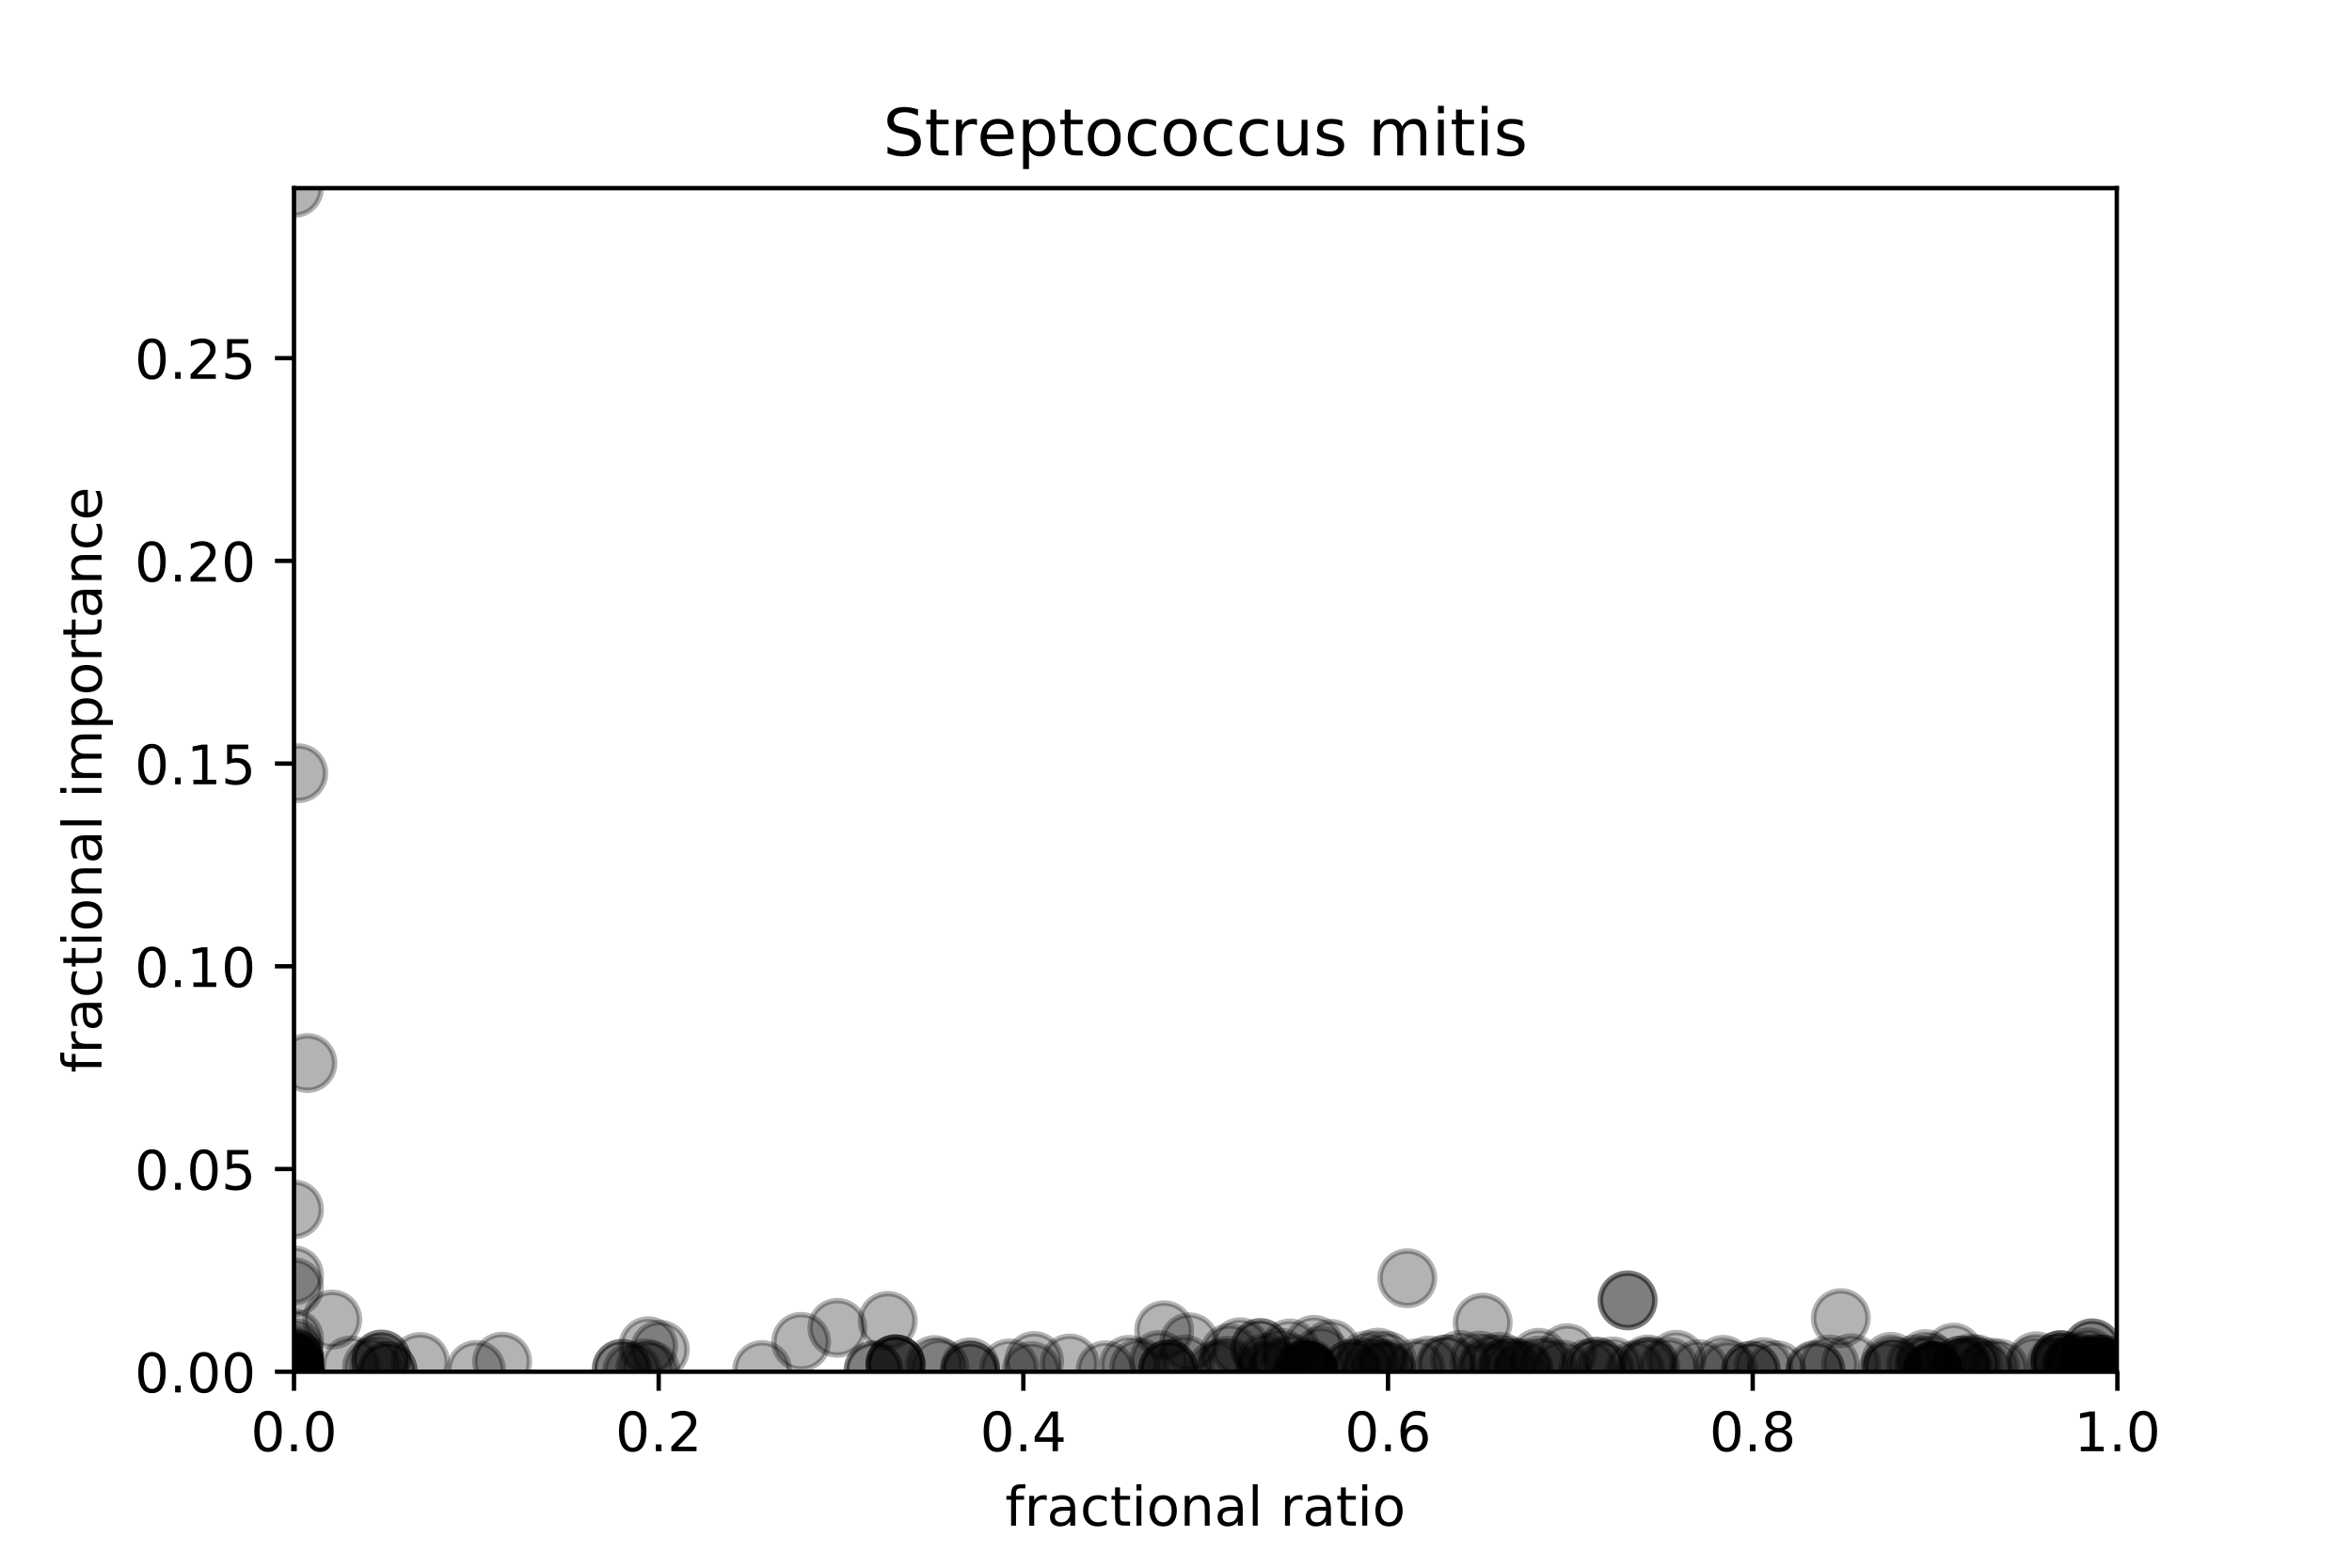 <?xml version="1.0" encoding="utf-8" standalone="no"?>
<!DOCTYPE svg PUBLIC "-//W3C//DTD SVG 1.1//EN"
  "http://www.w3.org/Graphics/SVG/1.1/DTD/svg11.dtd">
<!-- Created with matplotlib (http://matplotlib.org/) -->
<svg height="288pt" version="1.1" viewBox="0 0 432 288" width="432pt" xmlns="http://www.w3.org/2000/svg" xmlns:xlink="http://www.w3.org/1999/xlink">
 <defs>
  <style type="text/css">
*{stroke-linecap:butt;stroke-linejoin:round;}
  </style>
 </defs>
 <g id="figure_1">
  <g id="patch_1">
   <path d="M 0 288 
L 432 288 
L 432 0 
L 0 0 
z
" style="fill:#ffffff;"/>
  </g>
  <g id="axes_1">
   <g id="patch_2">
    <path d="M 54 252 
L 388.8 252 
L 388.8 34.56 
L 54 34.56 
z
" style="fill:#ffffff;"/>
   </g>
   <g id="PathCollection_1">
    <defs>
     <path d="M 0 5 
C 1.326 5 2.598 4.473 3.536 3.536 
C 4.473 2.598 5 1.326 5 0 
C 5 -1.326 4.473 -2.598 3.536 -3.536 
C 2.598 -4.473 1.326 -5 0 -5 
C -1.326 -5 -2.598 -4.473 -3.536 -3.536 
C -4.473 -2.598 -5 -1.326 -5 0 
C -5 1.326 -4.473 2.598 -3.536 3.536 
C -2.598 4.473 -1.326 5 0 5 
z
" id="m6a7dc99e56" style="stroke:#000000;stroke-opacity:0.3;"/>
    </defs>
    <g clip-path="url(#p28f71fb4db)">
     <use style="fill-opacity:0.3;stroke:#000000;stroke-opacity:0.3;" x="254.693" xlink:href="#m6a7dc99e56" y="251.941"/>
     <use style="fill-opacity:0.3;stroke:#000000;stroke-opacity:0.3;" x="54" xlink:href="#m6a7dc99e56" y="252"/>
     <use style="fill-opacity:0.3;stroke:#000000;stroke-opacity:0.3;" x="54" xlink:href="#m6a7dc99e56" y="251.909"/>
     <use style="fill-opacity:0.3;stroke:#000000;stroke-opacity:0.3;" x="380.484" xlink:href="#m6a7dc99e56" y="250.985"/>
     <use style="fill-opacity:0.3;stroke:#000000;stroke-opacity:0.3;" x="139.981" xlink:href="#m6a7dc99e56" y="251.693"/>
     <use style="fill-opacity:0.3;stroke:#000000;stroke-opacity:0.3;" x="54" xlink:href="#m6a7dc99e56" y="249.681"/>
     <use style="fill-opacity:0.3;stroke:#000000;stroke-opacity:0.3;" x="61.03" xlink:href="#m6a7dc99e56" y="242.415"/>
     <use style="fill-opacity:0.3;stroke:#000000;stroke-opacity:0.3;" x="54" xlink:href="#m6a7dc99e56" y="249.664"/>
     <use style="fill-opacity:0.3;stroke:#000000;stroke-opacity:0.3;" x="54" xlink:href="#m6a7dc99e56" y="234.292"/>
     <use style="fill-opacity:0.3;stroke:#000000;stroke-opacity:0.3;" x="384.266" xlink:href="#m6a7dc99e56" y="247.708"/>
     <use style="fill-opacity:0.3;stroke:#000000;stroke-opacity:0.3;" x="240.292" xlink:href="#m6a7dc99e56" y="251.875"/>
     <use style="fill-opacity:0.3;stroke:#000000;stroke-opacity:0.3;" x="253.598" xlink:href="#m6a7dc99e56" y="251.573"/>
     <use style="fill-opacity:0.3;stroke:#000000;stroke-opacity:0.3;" x="358.814" xlink:href="#m6a7dc99e56" y="248.493"/>
     <use style="fill-opacity:0.3;stroke:#000000;stroke-opacity:0.3;" x="189.485" xlink:href="#m6a7dc99e56" y="251.887"/>
     <use style="fill-opacity:0.3;stroke:#000000;stroke-opacity:0.3;" x="346.744" xlink:href="#m6a7dc99e56" y="251.805"/>
     <use style="fill-opacity:0.3;stroke:#000000;stroke-opacity:0.3;" x="383.593" xlink:href="#m6a7dc99e56" y="249.358"/>
     <use style="fill-opacity:0.3;stroke:#000000;stroke-opacity:0.3;" x="242.68" xlink:href="#m6a7dc99e56" y="249.077"/>
     <use style="fill-opacity:0.3;stroke:#000000;stroke-opacity:0.3;" x="353.376" xlink:href="#m6a7dc99e56" y="250.844"/>
     <use style="fill-opacity:0.3;stroke:#000000;stroke-opacity:0.3;" x="54" xlink:href="#m6a7dc99e56" y="251.978"/>
     <use style="fill-opacity:0.3;stroke:#000000;stroke-opacity:0.3;" x="333.437" xlink:href="#m6a7dc99e56" y="251.653"/>
     <use style="fill-opacity:0.3;stroke:#000000;stroke-opacity:0.3;" x="333.437" xlink:href="#m6a7dc99e56" y="251.87"/>
     <use style="fill-opacity:0.3;stroke:#000000;stroke-opacity:0.3;" x="347.31" xlink:href="#m6a7dc99e56" y="250.178"/>
     <use style="fill-opacity:0.3;stroke:#000000;stroke-opacity:0.3;" x="355.039" xlink:href="#m6a7dc99e56" y="251.962"/>
     <use style="fill-opacity:0.3;stroke:#000000;stroke-opacity:0.3;" x="54" xlink:href="#m6a7dc99e56" y="251.079"/>
     <use style="fill-opacity:0.3;stroke:#000000;stroke-opacity:0.3;" x="54" xlink:href="#m6a7dc99e56" y="251.958"/>
     <use style="fill-opacity:0.3;stroke:#000000;stroke-opacity:0.3;" x="250.33" xlink:href="#m6a7dc99e56" y="251.213"/>
     <use style="fill-opacity:0.3;stroke:#000000;stroke-opacity:0.3;" x="68.33" xlink:href="#m6a7dc99e56" y="251.189"/>
     <use style="fill-opacity:0.3;stroke:#000000;stroke-opacity:0.3;" x="272.938" xlink:href="#m6a7dc99e56" y="251.786"/>
     <use style="fill-opacity:0.3;stroke:#000000;stroke-opacity:0.3;" x="54" xlink:href="#m6a7dc99e56" y="251.988"/>
     <use style="fill-opacity:0.3;stroke:#000000;stroke-opacity:0.3;" x="54" xlink:href="#m6a7dc99e56" y="248.795"/>
     <use style="fill-opacity:0.3;stroke:#000000;stroke-opacity:0.3;" x="321.59" xlink:href="#m6a7dc99e56" y="251.829"/>
     <use style="fill-opacity:0.3;stroke:#000000;stroke-opacity:0.3;" x="54" xlink:href="#m6a7dc99e56" y="251.929"/>
     <use style="fill-opacity:0.3;stroke:#000000;stroke-opacity:0.3;" x="54" xlink:href="#m6a7dc99e56" y="236.493"/>
     <use style="fill-opacity:0.3;stroke:#000000;stroke-opacity:0.3;" x="326.272" xlink:href="#m6a7dc99e56" y="251.719"/>
     <use style="fill-opacity:0.3;stroke:#000000;stroke-opacity:0.3;" x="268.162" xlink:href="#m6a7dc99e56" y="249.844"/>
     <use style="fill-opacity:0.3;stroke:#000000;stroke-opacity:0.3;" x="355.039" xlink:href="#m6a7dc99e56" y="251.958"/>
     <use style="fill-opacity:0.3;stroke:#000000;stroke-opacity:0.3;" x="251.122" xlink:href="#m6a7dc99e56" y="249.886"/>
     <use style="fill-opacity:0.3;stroke:#000000;stroke-opacity:0.3;" x="284.206" xlink:href="#m6a7dc99e56" y="251.191"/>
     <use style="fill-opacity:0.3;stroke:#000000;stroke-opacity:0.3;" x="367.153" xlink:href="#m6a7dc99e56" y="251.401"/>
     <use style="fill-opacity:0.3;stroke:#000000;stroke-opacity:0.3;" x="163.049" xlink:href="#m6a7dc99e56" y="242.661"/>
     <use style="fill-opacity:0.3;stroke:#000000;stroke-opacity:0.3;" x="54" xlink:href="#m6a7dc99e56" y="251.969"/>
     <use style="fill-opacity:0.3;stroke:#000000;stroke-opacity:0.3;" x="254.733" xlink:href="#m6a7dc99e56" y="250.009"/>
     <use style="fill-opacity:0.3;stroke:#000000;stroke-opacity:0.3;" x="244.478" xlink:href="#m6a7dc99e56" y="247.815"/>
     <use style="fill-opacity:0.3;stroke:#000000;stroke-opacity:0.3;" x="54" xlink:href="#m6a7dc99e56" y="252"/>
     <use style="fill-opacity:0.3;stroke:#000000;stroke-opacity:0.3;" x="253.099" xlink:href="#m6a7dc99e56" y="249.414"/>
     <use style="fill-opacity:0.3;stroke:#000000;stroke-opacity:0.3;" x="214.554" xlink:href="#m6a7dc99e56" y="251.573"/>
     <use style="fill-opacity:0.3;stroke:#000000;stroke-opacity:0.3;" x="214.554" xlink:href="#m6a7dc99e56" y="251.573"/>
     <use style="fill-opacity:0.3;stroke:#000000;stroke-opacity:0.3;" x="381.314" xlink:href="#m6a7dc99e56" y="250.493"/>
     <use style="fill-opacity:0.3;stroke:#000000;stroke-opacity:0.3;" x="354.728" xlink:href="#m6a7dc99e56" y="250.428"/>
     <use style="fill-opacity:0.3;stroke:#000000;stroke-opacity:0.3;" x="54" xlink:href="#m6a7dc99e56" y="251.989"/>
     <use style="fill-opacity:0.3;stroke:#000000;stroke-opacity:0.3;" x="361.899" xlink:href="#m6a7dc99e56" y="250.491"/>
     <use style="fill-opacity:0.3;stroke:#000000;stroke-opacity:0.3;" x="351.891" xlink:href="#m6a7dc99e56" y="250.646"/>
     <use style="fill-opacity:0.3;stroke:#000000;stroke-opacity:0.3;" x="54" xlink:href="#m6a7dc99e56" y="251.829"/>
     <use style="fill-opacity:0.3;stroke:#000000;stroke-opacity:0.3;" x="54" xlink:href="#m6a7dc99e56" y="251.732"/>
     <use style="fill-opacity:0.3;stroke:#000000;stroke-opacity:0.3;" x="160.452" xlink:href="#m6a7dc99e56" y="251.877"/>
     <use style="fill-opacity:0.3;stroke:#000000;stroke-opacity:0.3;" x="116.097" xlink:href="#m6a7dc99e56" y="251.995"/>
     <use style="fill-opacity:0.3;stroke:#000000;stroke-opacity:0.3;" x="276.641" xlink:href="#m6a7dc99e56" y="251.312"/>
     <use style="fill-opacity:0.3;stroke:#000000;stroke-opacity:0.3;" x="298.948" xlink:href="#m6a7dc99e56" y="238.892"/>
     <use style="fill-opacity:0.3;stroke:#000000;stroke-opacity:0.3;" x="119.443" xlink:href="#m6a7dc99e56" y="251.733"/>
     <use style="fill-opacity:0.3;stroke:#000000;stroke-opacity:0.3;" x="87.449" xlink:href="#m6a7dc99e56" y="251.668"/>
     <use style="fill-opacity:0.3;stroke:#000000;stroke-opacity:0.3;" x="277.09" xlink:href="#m6a7dc99e56" y="250.869"/>
     <use style="fill-opacity:0.3;stroke:#000000;stroke-opacity:0.3;" x="378.497" xlink:href="#m6a7dc99e56" y="249.884"/>
     <use style="fill-opacity:0.3;stroke:#000000;stroke-opacity:0.3;" x="54" xlink:href="#m6a7dc99e56" y="222.182"/>
     <use style="fill-opacity:0.3;stroke:#000000;stroke-opacity:0.3;" x="185.363" xlink:href="#m6a7dc99e56" y="251.4"/>
     <use style="fill-opacity:0.3;stroke:#000000;stroke-opacity:0.3;" x="54" xlink:href="#m6a7dc99e56" y="252"/>
     <use style="fill-opacity:0.3;stroke:#000000;stroke-opacity:0.3;" x="54" xlink:href="#m6a7dc99e56" y="250.567"/>
     <use style="fill-opacity:0.3;stroke:#000000;stroke-opacity:0.3;" x="54" xlink:href="#m6a7dc99e56" y="251.964"/>
     <use style="fill-opacity:0.3;stroke:#000000;stroke-opacity:0.3;" x="54" xlink:href="#m6a7dc99e56" y="251.83"/>
     <use style="fill-opacity:0.3;stroke:#000000;stroke-opacity:0.3;" x="54" xlink:href="#m6a7dc99e56" y="251.516"/>
     <use style="fill-opacity:0.3;stroke:#000000;stroke-opacity:0.3;" x="360.125" xlink:href="#m6a7dc99e56" y="250.87"/>
     <use style="fill-opacity:0.3;stroke:#000000;stroke-opacity:0.3;" x="54" xlink:href="#m6a7dc99e56" y="252"/>
     <use style="fill-opacity:0.3;stroke:#000000;stroke-opacity:0.3;" x="338.106" xlink:href="#m6a7dc99e56" y="242.153"/>
     <use style="fill-opacity:0.3;stroke:#000000;stroke-opacity:0.3;" x="54" xlink:href="#m6a7dc99e56" y="252"/>
     <use style="fill-opacity:0.3;stroke:#000000;stroke-opacity:0.3;" x="54" xlink:href="#m6a7dc99e56" y="251.995"/>
     <use style="fill-opacity:0.3;stroke:#000000;stroke-opacity:0.3;" x="54" xlink:href="#m6a7dc99e56" y="252"/>
     <use style="fill-opacity:0.3;stroke:#000000;stroke-opacity:0.3;" x="54" xlink:href="#m6a7dc99e56" y="251.999"/>
     <use style="fill-opacity:0.3;stroke:#000000;stroke-opacity:0.3;" x="248.219" xlink:href="#m6a7dc99e56" y="251.501"/>
     <use style="fill-opacity:0.3;stroke:#000000;stroke-opacity:0.3;" x="54" xlink:href="#m6a7dc99e56" y="252"/>
     <use style="fill-opacity:0.3;stroke:#000000;stroke-opacity:0.3;" x="240.292" xlink:href="#m6a7dc99e56" y="251.268"/>
     <use style="fill-opacity:0.3;stroke:#000000;stroke-opacity:0.3;" x="54" xlink:href="#m6a7dc99e56" y="251.961"/>
     <use style="fill-opacity:0.3;stroke:#000000;stroke-opacity:0.3;" x="381.421" xlink:href="#m6a7dc99e56" y="251.432"/>
     <use style="fill-opacity:0.3;stroke:#000000;stroke-opacity:0.3;" x="388.143" xlink:href="#m6a7dc99e56" y="251.297"/>
     <use style="fill-opacity:0.3;stroke:#000000;stroke-opacity:0.3;" x="378.508" xlink:href="#m6a7dc99e56" y="250.719"/>
     <use style="fill-opacity:0.3;stroke:#000000;stroke-opacity:0.3;" x="374.002" xlink:href="#m6a7dc99e56" y="250.077"/>
     <use style="fill-opacity:0.3;stroke:#000000;stroke-opacity:0.3;" x="378.497" xlink:href="#m6a7dc99e56" y="249.884"/>
     <use style="fill-opacity:0.3;stroke:#000000;stroke-opacity:0.3;" x="54" xlink:href="#m6a7dc99e56" y="250.567"/>
     <use style="fill-opacity:0.3;stroke:#000000;stroke-opacity:0.3;" x="178.194" xlink:href="#m6a7dc99e56" y="251.925"/>
     <use style="fill-opacity:0.3;stroke:#000000;stroke-opacity:0.3;" x="54" xlink:href="#m6a7dc99e56" y="251.976"/>
     <use style="fill-opacity:0.3;stroke:#000000;stroke-opacity:0.3;" x="54" xlink:href="#m6a7dc99e56" y="251.898"/>
     <use style="fill-opacity:0.3;stroke:#000000;stroke-opacity:0.3;" x="378.497" xlink:href="#m6a7dc99e56" y="249.884"/>
     <use style="fill-opacity:0.3;stroke:#000000;stroke-opacity:0.3;" x="54" xlink:href="#m6a7dc99e56" y="251.079"/>
     <use style="fill-opacity:0.3;stroke:#000000;stroke-opacity:0.3;" x="54" xlink:href="#m6a7dc99e56" y="251.079"/>
     <use style="fill-opacity:0.3;stroke:#000000;stroke-opacity:0.3;" x="54" xlink:href="#m6a7dc99e56" y="251.961"/>
     <use style="fill-opacity:0.3;stroke:#000000;stroke-opacity:0.3;" x="54" xlink:href="#m6a7dc99e56" y="251.994"/>
     <use style="fill-opacity:0.3;stroke:#000000;stroke-opacity:0.3;" x="147.146" xlink:href="#m6a7dc99e56" y="246.512"/>
     <use style="fill-opacity:0.3;stroke:#000000;stroke-opacity:0.3;" x="218.443" xlink:href="#m6a7dc99e56" y="246.589"/>
     <use style="fill-opacity:0.3;stroke:#000000;stroke-opacity:0.3;" x="172.549" xlink:href="#m6a7dc99e56" y="251.236"/>
     <use style="fill-opacity:0.3;stroke:#000000;stroke-opacity:0.3;" x="235.188" xlink:href="#m6a7dc99e56" y="249.431"/>
     <use style="fill-opacity:0.3;stroke:#000000;stroke-opacity:0.3;" x="365.504" xlink:href="#m6a7dc99e56" y="251.236"/>
     <use style="fill-opacity:0.3;stroke:#000000;stroke-opacity:0.3;" x="384.786" xlink:href="#m6a7dc99e56" y="250.576"/>
     <use style="fill-opacity:0.3;stroke:#000000;stroke-opacity:0.3;" x="355.039" xlink:href="#m6a7dc99e56" y="251.793"/>
     <use style="fill-opacity:0.3;stroke:#000000;stroke-opacity:0.3;" x="248.219" xlink:href="#m6a7dc99e56" y="251.501"/>
     <use style="fill-opacity:0.3;stroke:#000000;stroke-opacity:0.3;" x="384.517" xlink:href="#m6a7dc99e56" y="250.912"/>
     <use style="fill-opacity:0.3;stroke:#000000;stroke-opacity:0.3;" x="373.724" xlink:href="#m6a7dc99e56" y="250.876"/>
     <use style="fill-opacity:0.3;stroke:#000000;stroke-opacity:0.3;" x="384.266" xlink:href="#m6a7dc99e56" y="247.708"/>
     <use style="fill-opacity:0.3;stroke:#000000;stroke-opacity:0.3;" x="164.473" xlink:href="#m6a7dc99e56" y="250.642"/>
     <use style="fill-opacity:0.3;stroke:#000000;stroke-opacity:0.3;" x="164.473" xlink:href="#m6a7dc99e56" y="250.642"/>
     <use style="fill-opacity:0.3;stroke:#000000;stroke-opacity:0.3;" x="178.194" xlink:href="#m6a7dc99e56" y="251.185"/>
     <use style="fill-opacity:0.3;stroke:#000000;stroke-opacity:0.3;" x="54" xlink:href="#m6a7dc99e56" y="252"/>
     <use style="fill-opacity:0.3;stroke:#000000;stroke-opacity:0.3;" x="54" xlink:href="#m6a7dc99e56" y="251.93"/>
     <use style="fill-opacity:0.3;stroke:#000000;stroke-opacity:0.3;" x="321.59" xlink:href="#m6a7dc99e56" y="251.829"/>
     <use style="fill-opacity:0.3;stroke:#000000;stroke-opacity:0.3;" x="239.255" xlink:href="#m6a7dc99e56" y="251.762"/>
     <use style="fill-opacity:0.3;stroke:#000000;stroke-opacity:0.3;" x="54" xlink:href="#m6a7dc99e56" y="252"/>
     <use style="fill-opacity:0.3;stroke:#000000;stroke-opacity:0.3;" x="355.039" xlink:href="#m6a7dc99e56" y="251.868"/>
     <use style="fill-opacity:0.3;stroke:#000000;stroke-opacity:0.3;" x="383.042" xlink:href="#m6a7dc99e56" y="251.203"/>
     <use style="fill-opacity:0.3;stroke:#000000;stroke-opacity:0.3;" x="384.786" xlink:href="#m6a7dc99e56" y="250.576"/>
     <use style="fill-opacity:0.3;stroke:#000000;stroke-opacity:0.3;" x="54" xlink:href="#m6a7dc99e56" y="252"/>
     <use style="fill-opacity:0.3;stroke:#000000;stroke-opacity:0.3;" x="336.055" xlink:href="#m6a7dc99e56" y="250.682"/>
     <use style="fill-opacity:0.3;stroke:#000000;stroke-opacity:0.3;" x="262.469" xlink:href="#m6a7dc99e56" y="250.878"/>
     <use style="fill-opacity:0.3;stroke:#000000;stroke-opacity:0.3;" x="303.136" xlink:href="#m6a7dc99e56" y="251.032"/>
     <use style="fill-opacity:0.3;stroke:#000000;stroke-opacity:0.3;" x="377.692" xlink:href="#m6a7dc99e56" y="250.711"/>
     <use style="fill-opacity:0.3;stroke:#000000;stroke-opacity:0.3;" x="362.04" xlink:href="#m6a7dc99e56" y="250.886"/>
     <use style="fill-opacity:0.3;stroke:#000000;stroke-opacity:0.3;" x="56.467" xlink:href="#m6a7dc99e56" y="195.295"/>
     <use style="fill-opacity:0.3;stroke:#000000;stroke-opacity:0.3;" x="381.175" xlink:href="#m6a7dc99e56" y="250.11"/>
     <use style="fill-opacity:0.3;stroke:#000000;stroke-opacity:0.3;" x="231.473" xlink:href="#m6a7dc99e56" y="247.653"/>
     <use style="fill-opacity:0.3;stroke:#000000;stroke-opacity:0.3;" x="240.292" xlink:href="#m6a7dc99e56" y="251.829"/>
     <use style="fill-opacity:0.3;stroke:#000000;stroke-opacity:0.3;" x="265.784" xlink:href="#m6a7dc99e56" y="250.627"/>
     <use style="fill-opacity:0.3;stroke:#000000;stroke-opacity:0.3;" x="225.838" xlink:href="#m6a7dc99e56" y="248.573"/>
     <use style="fill-opacity:0.3;stroke:#000000;stroke-opacity:0.3;" x="213.824" xlink:href="#m6a7dc99e56" y="244.375"/>
     <use style="fill-opacity:0.3;stroke:#000000;stroke-opacity:0.3;" x="306.485" xlink:href="#m6a7dc99e56" y="251.12"/>
     <use style="fill-opacity:0.3;stroke:#000000;stroke-opacity:0.3;" x="54" xlink:href="#m6a7dc99e56" y="252"/>
     <use style="fill-opacity:0.3;stroke:#000000;stroke-opacity:0.3;" x="164.473" xlink:href="#m6a7dc99e56" y="250.642"/>
     <use style="fill-opacity:0.3;stroke:#000000;stroke-opacity:0.3;" x="54" xlink:href="#m6a7dc99e56" y="251.981"/>
     <use style="fill-opacity:0.3;stroke:#000000;stroke-opacity:0.3;" x="282.631" xlink:href="#m6a7dc99e56" y="249.438"/>
     <use style="fill-opacity:0.3;stroke:#000000;stroke-opacity:0.3;" x="54" xlink:href="#m6a7dc99e56" y="251.597"/>
     <use style="fill-opacity:0.3;stroke:#000000;stroke-opacity:0.3;" x="64.381" xlink:href="#m6a7dc99e56" y="250.844"/>
     <use style="fill-opacity:0.3;stroke:#000000;stroke-opacity:0.3;" x="114.208" xlink:href="#m6a7dc99e56" y="251.477"/>
     <use style="fill-opacity:0.3;stroke:#000000;stroke-opacity:0.3;" x="386.544" xlink:href="#m6a7dc99e56" y="250.95"/>
     <use style="fill-opacity:0.3;stroke:#000000;stroke-opacity:0.3;" x="54" xlink:href="#m6a7dc99e56" y="251.917"/>
     <use style="fill-opacity:0.3;stroke:#000000;stroke-opacity:0.3;" x="360.125" xlink:href="#m6a7dc99e56" y="250.87"/>
     <use style="fill-opacity:0.3;stroke:#000000;stroke-opacity:0.3;" x="71.202" xlink:href="#m6a7dc99e56" y="251.876"/>
     <use style="fill-opacity:0.3;stroke:#000000;stroke-opacity:0.3;" x="77.157" xlink:href="#m6a7dc99e56" y="250.212"/>
     <use style="fill-opacity:0.3;stroke:#000000;stroke-opacity:0.3;" x="71.202" xlink:href="#m6a7dc99e56" y="251.876"/>
     <use style="fill-opacity:0.3;stroke:#000000;stroke-opacity:0.3;" x="92.227" xlink:href="#m6a7dc99e56" y="250.152"/>
     <use style="fill-opacity:0.3;stroke:#000000;stroke-opacity:0.3;" x="54" xlink:href="#m6a7dc99e56" y="251.597"/>
     <use style="fill-opacity:0.3;stroke:#000000;stroke-opacity:0.3;" x="54" xlink:href="#m6a7dc99e56" y="251.605"/>
     <use style="fill-opacity:0.3;stroke:#000000;stroke-opacity:0.3;" x="171.658" xlink:href="#m6a7dc99e56" y="250.772"/>
     <use style="fill-opacity:0.3;stroke:#000000;stroke-opacity:0.3;" x="275.409" xlink:href="#m6a7dc99e56" y="250.158"/>
     <use style="fill-opacity:0.3;stroke:#000000;stroke-opacity:0.3;" x="265.466" xlink:href="#m6a7dc99e56" y="250.684"/>
     <use style="fill-opacity:0.3;stroke:#000000;stroke-opacity:0.3;" x="231.473" xlink:href="#m6a7dc99e56" y="247.653"/>
     <use style="fill-opacity:0.3;stroke:#000000;stroke-opacity:0.3;" x="121.187" xlink:href="#m6a7dc99e56" y="247.955"/>
     <use style="fill-opacity:0.3;stroke:#000000;stroke-opacity:0.3;" x="214.554" xlink:href="#m6a7dc99e56" y="251.573"/>
     <use style="fill-opacity:0.3;stroke:#000000;stroke-opacity:0.3;" x="54" xlink:href="#m6a7dc99e56" y="251.907"/>
     <use style="fill-opacity:0.3;stroke:#000000;stroke-opacity:0.3;" x="54.783" xlink:href="#m6a7dc99e56" y="142.048"/>
     <use style="fill-opacity:0.3;stroke:#000000;stroke-opacity:0.3;" x="70.055" xlink:href="#m6a7dc99e56" y="249.762"/>
     <use style="fill-opacity:0.3;stroke:#000000;stroke-opacity:0.3;" x="70.055" xlink:href="#m6a7dc99e56" y="249.762"/>
     <use style="fill-opacity:0.3;stroke:#000000;stroke-opacity:0.3;" x="312.034" xlink:href="#m6a7dc99e56" y="251.521"/>
     <use style="fill-opacity:0.3;stroke:#000000;stroke-opacity:0.3;" x="388.8" xlink:href="#m6a7dc99e56" y="251.991"/>
     <use style="fill-opacity:0.3;stroke:#000000;stroke-opacity:0.3;" x="119.054" xlink:href="#m6a7dc99e56" y="247.31"/>
     <use style="fill-opacity:0.3;stroke:#000000;stroke-opacity:0.3;" x="114.208" xlink:href="#m6a7dc99e56" y="251.477"/>
     <use style="fill-opacity:0.3;stroke:#000000;stroke-opacity:0.3;" x="69.524" xlink:href="#m6a7dc99e56" y="250.521"/>
     <use style="fill-opacity:0.3;stroke:#000000;stroke-opacity:0.3;" x="360.48" xlink:href="#m6a7dc99e56" y="251.289"/>
     <use style="fill-opacity:0.3;stroke:#000000;stroke-opacity:0.3;" x="353.686" xlink:href="#m6a7dc99e56" y="249.677"/>
     <use style="fill-opacity:0.3;stroke:#000000;stroke-opacity:0.3;" x="189.942" xlink:href="#m6a7dc99e56" y="250.026"/>
     <use style="fill-opacity:0.3;stroke:#000000;stroke-opacity:0.3;" x="316.502" xlink:href="#m6a7dc99e56" y="250.736"/>
     <use style="fill-opacity:0.3;stroke:#000000;stroke-opacity:0.3;" x="54" xlink:href="#m6a7dc99e56" y="250.567"/>
     <use style="fill-opacity:0.3;stroke:#000000;stroke-opacity:0.3;" x="54" xlink:href="#m6a7dc99e56" y="34.56"/>
     <use style="fill-opacity:0.3;stroke:#000000;stroke-opacity:0.3;" x="153.799" xlink:href="#m6a7dc99e56" y="243.933"/>
     <use style="fill-opacity:0.3;stroke:#000000;stroke-opacity:0.3;" x="54" xlink:href="#m6a7dc99e56" y="250.642"/>
     <use style="fill-opacity:0.3;stroke:#000000;stroke-opacity:0.3;" x="273.492" xlink:href="#m6a7dc99e56" y="250.571"/>
     <use style="fill-opacity:0.3;stroke:#000000;stroke-opacity:0.3;" x="54" xlink:href="#m6a7dc99e56" y="251.968"/>
     <use style="fill-opacity:0.3;stroke:#000000;stroke-opacity:0.3;" x="380.484" xlink:href="#m6a7dc99e56" y="250.985"/>
     <use style="fill-opacity:0.3;stroke:#000000;stroke-opacity:0.3;" x="259.974" xlink:href="#m6a7dc99e56" y="251.412"/>
     <use style="fill-opacity:0.3;stroke:#000000;stroke-opacity:0.3;" x="232.394" xlink:href="#m6a7dc99e56" y="251.751"/>
     <use style="fill-opacity:0.3;stroke:#000000;stroke-opacity:0.3;" x="118.508" xlink:href="#m6a7dc99e56" y="251.375"/>
     <use style="fill-opacity:0.3;stroke:#000000;stroke-opacity:0.3;" x="363.007" xlink:href="#m6a7dc99e56" y="250.637"/>
     <use style="fill-opacity:0.3;stroke:#000000;stroke-opacity:0.3;" x="388.488" xlink:href="#m6a7dc99e56" y="251.75"/>
     <use style="fill-opacity:0.3;stroke:#000000;stroke-opacity:0.3;" x="164.473" xlink:href="#m6a7dc99e56" y="250.642"/>
     <use style="fill-opacity:0.3;stroke:#000000;stroke-opacity:0.3;" x="54" xlink:href="#m6a7dc99e56" y="251.989"/>
     <use style="fill-opacity:0.3;stroke:#000000;stroke-opacity:0.3;" x="364.486" xlink:href="#m6a7dc99e56" y="251.882"/>
     <use style="fill-opacity:0.3;stroke:#000000;stroke-opacity:0.3;" x="355.039" xlink:href="#m6a7dc99e56" y="251.991"/>
     <use style="fill-opacity:0.3;stroke:#000000;stroke-opacity:0.3;" x="223.356" xlink:href="#m6a7dc99e56" y="251.667"/>
     <use style="fill-opacity:0.3;stroke:#000000;stroke-opacity:0.3;" x="251.935" xlink:href="#m6a7dc99e56" y="250.917"/>
     <use style="fill-opacity:0.3;stroke:#000000;stroke-opacity:0.3;" x="291.663" xlink:href="#m6a7dc99e56" y="251.429"/>
     <use style="fill-opacity:0.3;stroke:#000000;stroke-opacity:0.3;" x="323.897" xlink:href="#m6a7dc99e56" y="251.164"/>
     <use style="fill-opacity:0.3;stroke:#000000;stroke-opacity:0.3;" x="225.388" xlink:href="#m6a7dc99e56" y="250.899"/>
     <use style="fill-opacity:0.3;stroke:#000000;stroke-opacity:0.3;" x="237.187" xlink:href="#m6a7dc99e56" y="250.478"/>
     <use style="fill-opacity:0.3;stroke:#000000;stroke-opacity:0.3;" x="286.864" xlink:href="#m6a7dc99e56" y="251.587"/>
     <use style="fill-opacity:0.3;stroke:#000000;stroke-opacity:0.3;" x="234.624" xlink:href="#m6a7dc99e56" y="251.482"/>
     <use style="fill-opacity:0.3;stroke:#000000;stroke-opacity:0.3;" x="254.693" xlink:href="#m6a7dc99e56" y="251.505"/>
     <use style="fill-opacity:0.3;stroke:#000000;stroke-opacity:0.3;" x="300.305" xlink:href="#m6a7dc99e56" y="251.711"/>
     <use style="fill-opacity:0.3;stroke:#000000;stroke-opacity:0.3;" x="347.697" xlink:href="#m6a7dc99e56" y="251.081"/>
     <use style="fill-opacity:0.3;stroke:#000000;stroke-opacity:0.3;" x="347.697" xlink:href="#m6a7dc99e56" y="251.081"/>
     <use style="fill-opacity:0.3;stroke:#000000;stroke-opacity:0.3;" x="54" xlink:href="#m6a7dc99e56" y="252"/>
     <use style="fill-opacity:0.3;stroke:#000000;stroke-opacity:0.3;" x="227.789" xlink:href="#m6a7dc99e56" y="247.494"/>
     <use style="fill-opacity:0.3;stroke:#000000;stroke-opacity:0.3;" x="196.458" xlink:href="#m6a7dc99e56" y="250.478"/>
     <use style="fill-opacity:0.3;stroke:#000000;stroke-opacity:0.3;" x="212.896" xlink:href="#m6a7dc99e56" y="249.848"/>
     <use style="fill-opacity:0.3;stroke:#000000;stroke-opacity:0.3;" x="302.389" xlink:href="#m6a7dc99e56" y="251.166"/>
     <use style="fill-opacity:0.3;stroke:#000000;stroke-opacity:0.3;" x="54" xlink:href="#m6a7dc99e56" y="251.079"/>
     <use style="fill-opacity:0.3;stroke:#000000;stroke-opacity:0.3;" x="293.182" xlink:href="#m6a7dc99e56" y="251.097"/>
     <use style="fill-opacity:0.3;stroke:#000000;stroke-opacity:0.3;" x="54" xlink:href="#m6a7dc99e56" y="251.909"/>
     <use style="fill-opacity:0.3;stroke:#000000;stroke-opacity:0.3;" x="258.479" xlink:href="#m6a7dc99e56" y="234.831"/>
     <use style="fill-opacity:0.3;stroke:#000000;stroke-opacity:0.3;" x="54" xlink:href="#m6a7dc99e56" y="251.079"/>
     <use style="fill-opacity:0.3;stroke:#000000;stroke-opacity:0.3;" x="54" xlink:href="#m6a7dc99e56" y="247.618"/>
     <use style="fill-opacity:0.3;stroke:#000000;stroke-opacity:0.3;" x="54" xlink:href="#m6a7dc99e56" y="251.929"/>
     <use style="fill-opacity:0.3;stroke:#000000;stroke-opacity:0.3;" x="298.948" xlink:href="#m6a7dc99e56" y="238.892"/>
     <use style="fill-opacity:0.3;stroke:#000000;stroke-opacity:0.3;" x="384.136" xlink:href="#m6a7dc99e56" y="251.113"/>
     <use style="fill-opacity:0.3;stroke:#000000;stroke-opacity:0.3;" x="293.182" xlink:href="#m6a7dc99e56" y="251.097"/>
     <use style="fill-opacity:0.3;stroke:#000000;stroke-opacity:0.3;" x="355.039" xlink:href="#m6a7dc99e56" y="251.951"/>
     <use style="fill-opacity:0.3;stroke:#000000;stroke-opacity:0.3;" x="54" xlink:href="#m6a7dc99e56" y="245.904"/>
     <use style="fill-opacity:0.3;stroke:#000000;stroke-opacity:0.3;" x="279.779" xlink:href="#m6a7dc99e56" y="251.776"/>
     <use style="fill-opacity:0.3;stroke:#000000;stroke-opacity:0.3;" x="54" xlink:href="#m6a7dc99e56" y="252"/>
     <use style="fill-opacity:0.3;stroke:#000000;stroke-opacity:0.3;" x="240.292" xlink:href="#m6a7dc99e56" y="251.852"/>
     <use style="fill-opacity:0.3;stroke:#000000;stroke-opacity:0.3;" x="384.172" xlink:href="#m6a7dc99e56" y="251.225"/>
     <use style="fill-opacity:0.3;stroke:#000000;stroke-opacity:0.3;" x="240.292" xlink:href="#m6a7dc99e56" y="251.727"/>
     <use style="fill-opacity:0.3;stroke:#000000;stroke-opacity:0.3;" x="54" xlink:href="#m6a7dc99e56" y="252"/>
     <use style="fill-opacity:0.3;stroke:#000000;stroke-opacity:0.3;" x="294.831" xlink:href="#m6a7dc99e56" y="251.774"/>
     <use style="fill-opacity:0.3;stroke:#000000;stroke-opacity:0.3;" x="240.292" xlink:href="#m6a7dc99e56" y="251.787"/>
     <use style="fill-opacity:0.3;stroke:#000000;stroke-opacity:0.3;" x="203.033" xlink:href="#m6a7dc99e56" y="251.738"/>
     <use style="fill-opacity:0.3;stroke:#000000;stroke-opacity:0.3;" x="54" xlink:href="#m6a7dc99e56" y="251.936"/>
     <use style="fill-opacity:0.3;stroke:#000000;stroke-opacity:0.3;" x="54" xlink:href="#m6a7dc99e56" y="251.882"/>
     <use style="fill-opacity:0.3;stroke:#000000;stroke-opacity:0.3;" x="54" xlink:href="#m6a7dc99e56" y="249.681"/>
     <use style="fill-opacity:0.3;stroke:#000000;stroke-opacity:0.3;" x="54" xlink:href="#m6a7dc99e56" y="251.923"/>
     <use style="fill-opacity:0.3;stroke:#000000;stroke-opacity:0.3;" x="384.72" xlink:href="#m6a7dc99e56" y="252"/>
     <use style="fill-opacity:0.3;stroke:#000000;stroke-opacity:0.3;" x="54" xlink:href="#m6a7dc99e56" y="251.879"/>
     <use style="fill-opacity:0.3;stroke:#000000;stroke-opacity:0.3;" x="54" xlink:href="#m6a7dc99e56" y="249.944"/>
     <use style="fill-opacity:0.3;stroke:#000000;stroke-opacity:0.3;" x="54" xlink:href="#m6a7dc99e56" y="251.937"/>
     <use style="fill-opacity:0.3;stroke:#000000;stroke-opacity:0.3;" x="54" xlink:href="#m6a7dc99e56" y="251.881"/>
     <use style="fill-opacity:0.3;stroke:#000000;stroke-opacity:0.3;" x="54" xlink:href="#m6a7dc99e56" y="251.747"/>
     <use style="fill-opacity:0.3;stroke:#000000;stroke-opacity:0.3;" x="386.234" xlink:href="#m6a7dc99e56" y="250.669"/>
     <use style="fill-opacity:0.3;stroke:#000000;stroke-opacity:0.3;" x="54" xlink:href="#m6a7dc99e56" y="252"/>
     <use style="fill-opacity:0.3;stroke:#000000;stroke-opacity:0.3;" x="54" xlink:href="#m6a7dc99e56" y="251.876"/>
     <use style="fill-opacity:0.3;stroke:#000000;stroke-opacity:0.3;" x="272.336" xlink:href="#m6a7dc99e56" y="242.988"/>
     <use style="fill-opacity:0.3;stroke:#000000;stroke-opacity:0.3;" x="54" xlink:href="#m6a7dc99e56" y="251.988"/>
     <use style="fill-opacity:0.3;stroke:#000000;stroke-opacity:0.3;" x="54" xlink:href="#m6a7dc99e56" y="251.994"/>
     <use style="fill-opacity:0.3;stroke:#000000;stroke-opacity:0.3;" x="178.194" xlink:href="#m6a7dc99e56" y="251.835"/>
     <use style="fill-opacity:0.3;stroke:#000000;stroke-opacity:0.3;" x="54" xlink:href="#m6a7dc99e56" y="250.945"/>
     <use style="fill-opacity:0.3;stroke:#000000;stroke-opacity:0.3;" x="54" xlink:href="#m6a7dc99e56" y="251.625"/>
     <use style="fill-opacity:0.3;stroke:#000000;stroke-opacity:0.3;" x="54" xlink:href="#m6a7dc99e56" y="251.898"/>
     <use style="fill-opacity:0.3;stroke:#000000;stroke-opacity:0.3;" x="54" xlink:href="#m6a7dc99e56" y="251.983"/>
     <use style="fill-opacity:0.3;stroke:#000000;stroke-opacity:0.3;" x="54" xlink:href="#m6a7dc99e56" y="251.971"/>
     <use style="fill-opacity:0.3;stroke:#000000;stroke-opacity:0.3;" x="307.888" xlink:href="#m6a7dc99e56" y="249.811"/>
     <use style="fill-opacity:0.3;stroke:#000000;stroke-opacity:0.3;" x="302.685" xlink:href="#m6a7dc99e56" y="250.667"/>
     <use style="fill-opacity:0.3;stroke:#000000;stroke-opacity:0.3;" x="54" xlink:href="#m6a7dc99e56" y="251.996"/>
     <use style="fill-opacity:0.3;stroke:#000000;stroke-opacity:0.3;" x="339.997" xlink:href="#m6a7dc99e56" y="250.446"/>
     <use style="fill-opacity:0.3;stroke:#000000;stroke-opacity:0.3;" x="232.464" xlink:href="#m6a7dc99e56" y="250.378"/>
     <use style="fill-opacity:0.3;stroke:#000000;stroke-opacity:0.3;" x="386.234" xlink:href="#m6a7dc99e56" y="250.669"/>
     <use style="fill-opacity:0.3;stroke:#000000;stroke-opacity:0.3;" x="241.338" xlink:href="#m6a7dc99e56" y="247.055"/>
     <use style="fill-opacity:0.3;stroke:#000000;stroke-opacity:0.3;" x="160.452" xlink:href="#m6a7dc99e56" y="251.685"/>
     <use style="fill-opacity:0.3;stroke:#000000;stroke-opacity:0.3;" x="54" xlink:href="#m6a7dc99e56" y="251.95"/>
     <use style="fill-opacity:0.3;stroke:#000000;stroke-opacity:0.3;" x="224.767" xlink:href="#m6a7dc99e56" y="251.384"/>
     <use style="fill-opacity:0.3;stroke:#000000;stroke-opacity:0.3;" x="296.179" xlink:href="#m6a7dc99e56" y="251.02"/>
     <use style="fill-opacity:0.3;stroke:#000000;stroke-opacity:0.3;" x="209.243" xlink:href="#m6a7dc99e56" y="251.223"/>
     <use style="fill-opacity:0.3;stroke:#000000;stroke-opacity:0.3;" x="54" xlink:href="#m6a7dc99e56" y="251.965"/>
     <use style="fill-opacity:0.3;stroke:#000000;stroke-opacity:0.3;" x="236.884" xlink:href="#m6a7dc99e56" y="247.728"/>
     <use style="fill-opacity:0.3;stroke:#000000;stroke-opacity:0.3;" x="217.573" xlink:href="#m6a7dc99e56" y="250.66"/>
     <use style="fill-opacity:0.3;stroke:#000000;stroke-opacity:0.3;" x="282.637" xlink:href="#m6a7dc99e56" y="250.84"/>
     <use style="fill-opacity:0.3;stroke:#000000;stroke-opacity:0.3;" x="54" xlink:href="#m6a7dc99e56" y="251.918"/>
     <use style="fill-opacity:0.3;stroke:#000000;stroke-opacity:0.3;" x="54" xlink:href="#m6a7dc99e56" y="251.98"/>
     <use style="fill-opacity:0.3;stroke:#000000;stroke-opacity:0.3;" x="54" xlink:href="#m6a7dc99e56" y="251.918"/>
     <use style="fill-opacity:0.3;stroke:#000000;stroke-opacity:0.3;" x="317.409" xlink:href="#m6a7dc99e56" y="251.659"/>
     <use style="fill-opacity:0.3;stroke:#000000;stroke-opacity:0.3;" x="279.779" xlink:href="#m6a7dc99e56" y="251.307"/>
     <use style="fill-opacity:0.3;stroke:#000000;stroke-opacity:0.3;" x="278.029" xlink:href="#m6a7dc99e56" y="251.321"/>
     <use style="fill-opacity:0.3;stroke:#000000;stroke-opacity:0.3;" x="287.865" xlink:href="#m6a7dc99e56" y="248.586"/>
     <use style="fill-opacity:0.3;stroke:#000000;stroke-opacity:0.3;" x="207.36" xlink:href="#m6a7dc99e56" y="250.729"/>
     <use style="fill-opacity:0.3;stroke:#000000;stroke-opacity:0.3;" x="271.773" xlink:href="#m6a7dc99e56" y="249.958"/>
     <use style="fill-opacity:0.3;stroke:#000000;stroke-opacity:0.3;" x="239.255" xlink:href="#m6a7dc99e56" y="251.598"/>
     <use style="fill-opacity:0.3;stroke:#000000;stroke-opacity:0.3;" x="54" xlink:href="#m6a7dc99e56" y="251.993"/>
    </g>
   </g>
   <g id="matplotlib.axis_1">
    <g id="xtick_1">
     <g id="line2d_1">
      <defs>
       <path d="M 0 0 
L 0 3.5 
" id="mb864f38d95" style="stroke:#000000;stroke-width:0.8;"/>
      </defs>
      <g>
       <use style="stroke:#000000;stroke-width:0.8;" x="54" xlink:href="#mb864f38d95" y="252"/>
      </g>
     </g>
     <g id="text_1">
      <!-- 0.0 -->
      <defs>
       <path d="M 31.781 66.406 
Q 24.172 66.406 20.328 58.906 
Q 16.5 51.422 16.5 36.375 
Q 16.5 21.391 20.328 13.891 
Q 24.172 6.391 31.781 6.391 
Q 39.453 6.391 43.281 13.891 
Q 47.125 21.391 47.125 36.375 
Q 47.125 51.422 43.281 58.906 
Q 39.453 66.406 31.781 66.406 
z
M 31.781 74.219 
Q 44.047 74.219 50.516 64.516 
Q 56.984 54.828 56.984 36.375 
Q 56.984 17.969 50.516 8.266 
Q 44.047 -1.422 31.781 -1.422 
Q 19.531 -1.422 13.062 8.266 
Q 6.594 17.969 6.594 36.375 
Q 6.594 54.828 13.062 64.516 
Q 19.531 74.219 31.781 74.219 
z
" id="DejaVuSans-30"/>
       <path d="M 10.688 12.406 
L 21 12.406 
L 21 0 
L 10.688 0 
z
" id="DejaVuSans-2e"/>
      </defs>
      <g transform="translate(46.048 266.598)scale(0.1 -0.1)">
       <use xlink:href="#DejaVuSans-30"/>
       <use x="63.623" xlink:href="#DejaVuSans-2e"/>
       <use x="95.41" xlink:href="#DejaVuSans-30"/>
      </g>
     </g>
    </g>
    <g id="xtick_2">
     <g id="line2d_2">
      <g>
       <use style="stroke:#000000;stroke-width:0.8;" x="120.981" xlink:href="#mb864f38d95" y="252"/>
      </g>
     </g>
     <g id="text_2">
      <!-- 0.2 -->
      <defs>
       <path d="M 19.188 8.297 
L 53.609 8.297 
L 53.609 0 
L 7.328 0 
L 7.328 8.297 
Q 12.938 14.109 22.625 23.891 
Q 32.328 33.688 34.812 36.531 
Q 39.547 41.844 41.422 45.531 
Q 43.312 49.219 43.312 52.781 
Q 43.312 58.594 39.234 62.25 
Q 35.156 65.922 28.609 65.922 
Q 23.969 65.922 18.812 64.312 
Q 13.672 62.703 7.812 59.422 
L 7.812 69.391 
Q 13.766 71.781 18.938 73 
Q 24.125 74.219 28.422 74.219 
Q 39.75 74.219 46.484 68.547 
Q 53.219 62.891 53.219 53.422 
Q 53.219 48.922 51.531 44.891 
Q 49.859 40.875 45.406 35.406 
Q 44.188 33.984 37.641 27.219 
Q 31.109 20.453 19.188 8.297 
z
" id="DejaVuSans-32"/>
      </defs>
      <g transform="translate(113.03 266.598)scale(0.1 -0.1)">
       <use xlink:href="#DejaVuSans-30"/>
       <use x="63.623" xlink:href="#DejaVuSans-2e"/>
       <use x="95.41" xlink:href="#DejaVuSans-32"/>
      </g>
     </g>
    </g>
    <g id="xtick_3">
     <g id="line2d_3">
      <g>
       <use style="stroke:#000000;stroke-width:0.8;" x="187.962" xlink:href="#mb864f38d95" y="252"/>
      </g>
     </g>
     <g id="text_3">
      <!-- 0.4 -->
      <defs>
       <path d="M 37.797 64.312 
L 12.891 25.391 
L 37.797 25.391 
z
M 35.203 72.906 
L 47.609 72.906 
L 47.609 25.391 
L 58.016 25.391 
L 58.016 17.188 
L 47.609 17.188 
L 47.609 0 
L 37.797 0 
L 37.797 17.188 
L 4.891 17.188 
L 4.891 26.703 
z
" id="DejaVuSans-34"/>
      </defs>
      <g transform="translate(180.011 266.598)scale(0.1 -0.1)">
       <use xlink:href="#DejaVuSans-30"/>
       <use x="63.623" xlink:href="#DejaVuSans-2e"/>
       <use x="95.41" xlink:href="#DejaVuSans-34"/>
      </g>
     </g>
    </g>
    <g id="xtick_4">
     <g id="line2d_4">
      <g>
       <use style="stroke:#000000;stroke-width:0.8;" x="254.944" xlink:href="#mb864f38d95" y="252"/>
      </g>
     </g>
     <g id="text_4">
      <!-- 0.6 -->
      <defs>
       <path d="M 33.016 40.375 
Q 26.375 40.375 22.484 35.828 
Q 18.609 31.297 18.609 23.391 
Q 18.609 15.531 22.484 10.953 
Q 26.375 6.391 33.016 6.391 
Q 39.656 6.391 43.531 10.953 
Q 47.406 15.531 47.406 23.391 
Q 47.406 31.297 43.531 35.828 
Q 39.656 40.375 33.016 40.375 
z
M 52.594 71.297 
L 52.594 62.312 
Q 48.875 64.062 45.094 64.984 
Q 41.312 65.922 37.594 65.922 
Q 27.828 65.922 22.672 59.328 
Q 17.531 52.734 16.797 39.406 
Q 19.672 43.656 24.016 45.922 
Q 28.375 48.188 33.594 48.188 
Q 44.578 48.188 50.953 41.516 
Q 57.328 34.859 57.328 23.391 
Q 57.328 12.156 50.688 5.359 
Q 44.047 -1.422 33.016 -1.422 
Q 20.359 -1.422 13.672 8.266 
Q 6.984 17.969 6.984 36.375 
Q 6.984 53.656 15.188 63.938 
Q 23.391 74.219 37.203 74.219 
Q 40.922 74.219 44.703 73.484 
Q 48.484 72.75 52.594 71.297 
z
" id="DejaVuSans-36"/>
      </defs>
      <g transform="translate(246.992 266.598)scale(0.1 -0.1)">
       <use xlink:href="#DejaVuSans-30"/>
       <use x="63.623" xlink:href="#DejaVuSans-2e"/>
       <use x="95.41" xlink:href="#DejaVuSans-36"/>
      </g>
     </g>
    </g>
    <g id="xtick_5">
     <g id="line2d_5">
      <g>
       <use style="stroke:#000000;stroke-width:0.8;" x="321.925" xlink:href="#mb864f38d95" y="252"/>
      </g>
     </g>
     <g id="text_5">
      <!-- 0.8 -->
      <defs>
       <path d="M 31.781 34.625 
Q 24.75 34.625 20.719 30.859 
Q 16.703 27.094 16.703 20.516 
Q 16.703 13.922 20.719 10.156 
Q 24.75 6.391 31.781 6.391 
Q 38.812 6.391 42.859 10.172 
Q 46.922 13.969 46.922 20.516 
Q 46.922 27.094 42.891 30.859 
Q 38.875 34.625 31.781 34.625 
z
M 21.922 38.812 
Q 15.578 40.375 12.031 44.719 
Q 8.5 49.078 8.5 55.328 
Q 8.5 64.062 14.719 69.141 
Q 20.953 74.219 31.781 74.219 
Q 42.672 74.219 48.875 69.141 
Q 55.078 64.062 55.078 55.328 
Q 55.078 49.078 51.531 44.719 
Q 48 40.375 41.703 38.812 
Q 48.828 37.156 52.797 32.312 
Q 56.781 27.484 56.781 20.516 
Q 56.781 9.906 50.312 4.234 
Q 43.844 -1.422 31.781 -1.422 
Q 19.734 -1.422 13.25 4.234 
Q 6.781 9.906 6.781 20.516 
Q 6.781 27.484 10.781 32.312 
Q 14.797 37.156 21.922 38.812 
z
M 18.312 54.391 
Q 18.312 48.734 21.844 45.562 
Q 25.391 42.391 31.781 42.391 
Q 38.141 42.391 41.719 45.562 
Q 45.312 48.734 45.312 54.391 
Q 45.312 60.062 41.719 63.234 
Q 38.141 66.406 31.781 66.406 
Q 25.391 66.406 21.844 63.234 
Q 18.312 60.062 18.312 54.391 
z
" id="DejaVuSans-38"/>
      </defs>
      <g transform="translate(313.973 266.598)scale(0.1 -0.1)">
       <use xlink:href="#DejaVuSans-30"/>
       <use x="63.623" xlink:href="#DejaVuSans-2e"/>
       <use x="95.41" xlink:href="#DejaVuSans-38"/>
      </g>
     </g>
    </g>
    <g id="xtick_6">
     <g id="line2d_6">
      <g>
       <use style="stroke:#000000;stroke-width:0.8;" x="388.906" xlink:href="#mb864f38d95" y="252"/>
      </g>
     </g>
     <g id="text_6">
      <!-- 1.0 -->
      <defs>
       <path d="M 12.406 8.297 
L 28.516 8.297 
L 28.516 63.922 
L 10.984 60.406 
L 10.984 69.391 
L 28.422 72.906 
L 38.281 72.906 
L 38.281 8.297 
L 54.391 8.297 
L 54.391 0 
L 12.406 0 
z
" id="DejaVuSans-31"/>
      </defs>
      <g transform="translate(380.955 266.598)scale(0.1 -0.1)">
       <use xlink:href="#DejaVuSans-31"/>
       <use x="63.623" xlink:href="#DejaVuSans-2e"/>
       <use x="95.41" xlink:href="#DejaVuSans-30"/>
      </g>
     </g>
    </g>
    <g id="text_7">
     <!-- fractional ratio -->
     <defs>
      <path d="M 37.109 75.984 
L 37.109 68.5 
L 28.516 68.5 
Q 23.688 68.5 21.797 66.547 
Q 19.922 64.594 19.922 59.516 
L 19.922 54.688 
L 34.719 54.688 
L 34.719 47.703 
L 19.922 47.703 
L 19.922 0 
L 10.891 0 
L 10.891 47.703 
L 2.297 47.703 
L 2.297 54.688 
L 10.891 54.688 
L 10.891 58.5 
Q 10.891 67.625 15.141 71.797 
Q 19.391 75.984 28.609 75.984 
z
" id="DejaVuSans-66"/>
      <path d="M 41.109 46.297 
Q 39.594 47.172 37.812 47.578 
Q 36.031 48 33.891 48 
Q 26.266 48 22.188 43.047 
Q 18.109 38.094 18.109 28.812 
L 18.109 0 
L 9.078 0 
L 9.078 54.688 
L 18.109 54.688 
L 18.109 46.188 
Q 20.953 51.172 25.484 53.578 
Q 30.031 56 36.531 56 
Q 37.453 56 38.578 55.875 
Q 39.703 55.766 41.062 55.516 
z
" id="DejaVuSans-72"/>
      <path d="M 34.281 27.484 
Q 23.391 27.484 19.188 25 
Q 14.984 22.516 14.984 16.5 
Q 14.984 11.719 18.141 8.906 
Q 21.297 6.109 26.703 6.109 
Q 34.188 6.109 38.703 11.406 
Q 43.219 16.703 43.219 25.484 
L 43.219 27.484 
z
M 52.203 31.203 
L 52.203 0 
L 43.219 0 
L 43.219 8.297 
Q 40.141 3.328 35.547 0.953 
Q 30.953 -1.422 24.312 -1.422 
Q 15.922 -1.422 10.953 3.297 
Q 6 8.016 6 15.922 
Q 6 25.141 12.172 29.828 
Q 18.359 34.516 30.609 34.516 
L 43.219 34.516 
L 43.219 35.406 
Q 43.219 41.609 39.141 45 
Q 35.062 48.391 27.688 48.391 
Q 23 48.391 18.547 47.266 
Q 14.109 46.141 10.016 43.891 
L 10.016 52.203 
Q 14.938 54.109 19.578 55.047 
Q 24.219 56 28.609 56 
Q 40.484 56 46.344 49.844 
Q 52.203 43.703 52.203 31.203 
z
" id="DejaVuSans-61"/>
      <path d="M 48.781 52.594 
L 48.781 44.188 
Q 44.969 46.297 41.141 47.344 
Q 37.312 48.391 33.406 48.391 
Q 24.656 48.391 19.812 42.844 
Q 14.984 37.312 14.984 27.297 
Q 14.984 17.281 19.812 11.734 
Q 24.656 6.203 33.406 6.203 
Q 37.312 6.203 41.141 7.25 
Q 44.969 8.297 48.781 10.406 
L 48.781 2.094 
Q 45.016 0.344 40.984 -0.531 
Q 36.969 -1.422 32.422 -1.422 
Q 20.062 -1.422 12.781 6.344 
Q 5.516 14.109 5.516 27.297 
Q 5.516 40.672 12.859 48.328 
Q 20.219 56 33.016 56 
Q 37.156 56 41.109 55.141 
Q 45.062 54.297 48.781 52.594 
z
" id="DejaVuSans-63"/>
      <path d="M 18.312 70.219 
L 18.312 54.688 
L 36.812 54.688 
L 36.812 47.703 
L 18.312 47.703 
L 18.312 18.016 
Q 18.312 11.328 20.141 9.422 
Q 21.969 7.516 27.594 7.516 
L 36.812 7.516 
L 36.812 0 
L 27.594 0 
Q 17.188 0 13.234 3.875 
Q 9.281 7.766 9.281 18.016 
L 9.281 47.703 
L 2.688 47.703 
L 2.688 54.688 
L 9.281 54.688 
L 9.281 70.219 
z
" id="DejaVuSans-74"/>
      <path d="M 9.422 54.688 
L 18.406 54.688 
L 18.406 0 
L 9.422 0 
z
M 9.422 75.984 
L 18.406 75.984 
L 18.406 64.594 
L 9.422 64.594 
z
" id="DejaVuSans-69"/>
      <path d="M 30.609 48.391 
Q 23.391 48.391 19.188 42.75 
Q 14.984 37.109 14.984 27.297 
Q 14.984 17.484 19.156 11.844 
Q 23.344 6.203 30.609 6.203 
Q 37.797 6.203 41.984 11.859 
Q 46.188 17.531 46.188 27.297 
Q 46.188 37.016 41.984 42.703 
Q 37.797 48.391 30.609 48.391 
z
M 30.609 56 
Q 42.328 56 49.016 48.375 
Q 55.719 40.766 55.719 27.297 
Q 55.719 13.875 49.016 6.219 
Q 42.328 -1.422 30.609 -1.422 
Q 18.844 -1.422 12.172 6.219 
Q 5.516 13.875 5.516 27.297 
Q 5.516 40.766 12.172 48.375 
Q 18.844 56 30.609 56 
z
" id="DejaVuSans-6f"/>
      <path d="M 54.891 33.016 
L 54.891 0 
L 45.906 0 
L 45.906 32.719 
Q 45.906 40.484 42.875 44.328 
Q 39.844 48.188 33.797 48.188 
Q 26.516 48.188 22.312 43.547 
Q 18.109 38.922 18.109 30.906 
L 18.109 0 
L 9.078 0 
L 9.078 54.688 
L 18.109 54.688 
L 18.109 46.188 
Q 21.344 51.125 25.703 53.562 
Q 30.078 56 35.797 56 
Q 45.219 56 50.047 50.172 
Q 54.891 44.344 54.891 33.016 
z
" id="DejaVuSans-6e"/>
      <path d="M 9.422 75.984 
L 18.406 75.984 
L 18.406 0 
L 9.422 0 
z
" id="DejaVuSans-6c"/>
      <path id="DejaVuSans-20"/>
     </defs>
     <g transform="translate(184.623 280.277)scale(0.1 -0.1)">
      <use xlink:href="#DejaVuSans-66"/>
      <use x="35.205" xlink:href="#DejaVuSans-72"/>
      <use x="76.318" xlink:href="#DejaVuSans-61"/>
      <use x="137.598" xlink:href="#DejaVuSans-63"/>
      <use x="192.578" xlink:href="#DejaVuSans-74"/>
      <use x="231.787" xlink:href="#DejaVuSans-69"/>
      <use x="259.57" xlink:href="#DejaVuSans-6f"/>
      <use x="320.752" xlink:href="#DejaVuSans-6e"/>
      <use x="384.131" xlink:href="#DejaVuSans-61"/>
      <use x="445.41" xlink:href="#DejaVuSans-6c"/>
      <use x="473.193" xlink:href="#DejaVuSans-20"/>
      <use x="504.98" xlink:href="#DejaVuSans-72"/>
      <use x="546.094" xlink:href="#DejaVuSans-61"/>
      <use x="607.373" xlink:href="#DejaVuSans-74"/>
      <use x="646.582" xlink:href="#DejaVuSans-69"/>
      <use x="674.365" xlink:href="#DejaVuSans-6f"/>
     </g>
    </g>
   </g>
   <g id="matplotlib.axis_2">
    <g id="ytick_1">
     <g id="line2d_7">
      <defs>
       <path d="M 0 0 
L -3.5 0 
" id="mae8acb464b" style="stroke:#000000;stroke-width:0.8;"/>
      </defs>
      <g>
       <use style="stroke:#000000;stroke-width:0.8;" x="54" xlink:href="#mae8acb464b" y="252"/>
      </g>
     </g>
     <g id="text_8">
      <!-- 0.00 -->
      <g transform="translate(24.734 255.799)scale(0.1 -0.1)">
       <use xlink:href="#DejaVuSans-30"/>
       <use x="63.623" xlink:href="#DejaVuSans-2e"/>
       <use x="95.41" xlink:href="#DejaVuSans-30"/>
       <use x="159.033" xlink:href="#DejaVuSans-30"/>
      </g>
     </g>
    </g>
    <g id="ytick_2">
     <g id="line2d_8">
      <g>
       <use style="stroke:#000000;stroke-width:0.8;" x="54" xlink:href="#mae8acb464b" y="214.759"/>
      </g>
     </g>
     <g id="text_9">
      <!-- 0.05 -->
      <defs>
       <path d="M 10.797 72.906 
L 49.516 72.906 
L 49.516 64.594 
L 19.828 64.594 
L 19.828 46.734 
Q 21.969 47.469 24.109 47.828 
Q 26.266 48.188 28.422 48.188 
Q 40.625 48.188 47.75 41.5 
Q 54.891 34.812 54.891 23.391 
Q 54.891 11.625 47.562 5.094 
Q 40.234 -1.422 26.906 -1.422 
Q 22.312 -1.422 17.547 -0.641 
Q 12.797 0.141 7.719 1.703 
L 7.719 11.625 
Q 12.109 9.234 16.797 8.062 
Q 21.484 6.891 26.703 6.891 
Q 35.156 6.891 40.078 11.328 
Q 45.016 15.766 45.016 23.391 
Q 45.016 31 40.078 35.438 
Q 35.156 39.891 26.703 39.891 
Q 22.75 39.891 18.812 39.016 
Q 14.891 38.141 10.797 36.281 
z
" id="DejaVuSans-35"/>
      </defs>
      <g transform="translate(24.734 218.558)scale(0.1 -0.1)">
       <use xlink:href="#DejaVuSans-30"/>
       <use x="63.623" xlink:href="#DejaVuSans-2e"/>
       <use x="95.41" xlink:href="#DejaVuSans-30"/>
       <use x="159.033" xlink:href="#DejaVuSans-35"/>
      </g>
     </g>
    </g>
    <g id="ytick_3">
     <g id="line2d_9">
      <g>
       <use style="stroke:#000000;stroke-width:0.8;" x="54" xlink:href="#mae8acb464b" y="177.518"/>
      </g>
     </g>
     <g id="text_10">
      <!-- 0.10 -->
      <g transform="translate(24.734 181.317)scale(0.1 -0.1)">
       <use xlink:href="#DejaVuSans-30"/>
       <use x="63.623" xlink:href="#DejaVuSans-2e"/>
       <use x="95.41" xlink:href="#DejaVuSans-31"/>
       <use x="159.033" xlink:href="#DejaVuSans-30"/>
      </g>
     </g>
    </g>
    <g id="ytick_4">
     <g id="line2d_10">
      <g>
       <use style="stroke:#000000;stroke-width:0.8;" x="54" xlink:href="#mae8acb464b" y="140.277"/>
      </g>
     </g>
     <g id="text_11">
      <!-- 0.15 -->
      <g transform="translate(24.734 144.076)scale(0.1 -0.1)">
       <use xlink:href="#DejaVuSans-30"/>
       <use x="63.623" xlink:href="#DejaVuSans-2e"/>
       <use x="95.41" xlink:href="#DejaVuSans-31"/>
       <use x="159.033" xlink:href="#DejaVuSans-35"/>
      </g>
     </g>
    </g>
    <g id="ytick_5">
     <g id="line2d_11">
      <g>
       <use style="stroke:#000000;stroke-width:0.8;" x="54" xlink:href="#mae8acb464b" y="103.036"/>
      </g>
     </g>
     <g id="text_12">
      <!-- 0.20 -->
      <g transform="translate(24.734 106.835)scale(0.1 -0.1)">
       <use xlink:href="#DejaVuSans-30"/>
       <use x="63.623" xlink:href="#DejaVuSans-2e"/>
       <use x="95.41" xlink:href="#DejaVuSans-32"/>
       <use x="159.033" xlink:href="#DejaVuSans-30"/>
      </g>
     </g>
    </g>
    <g id="ytick_6">
     <g id="line2d_12">
      <g>
       <use style="stroke:#000000;stroke-width:0.8;" x="54" xlink:href="#mae8acb464b" y="65.795"/>
      </g>
     </g>
     <g id="text_13">
      <!-- 0.25 -->
      <g transform="translate(24.734 69.594)scale(0.1 -0.1)">
       <use xlink:href="#DejaVuSans-30"/>
       <use x="63.623" xlink:href="#DejaVuSans-2e"/>
       <use x="95.41" xlink:href="#DejaVuSans-32"/>
       <use x="159.033" xlink:href="#DejaVuSans-35"/>
      </g>
     </g>
    </g>
    <g id="text_14">
     <!-- fractional importance -->
     <defs>
      <path d="M 52 44.188 
Q 55.375 50.25 60.062 53.125 
Q 64.75 56 71.094 56 
Q 79.641 56 84.281 50.016 
Q 88.922 44.047 88.922 33.016 
L 88.922 0 
L 79.891 0 
L 79.891 32.719 
Q 79.891 40.578 77.094 44.375 
Q 74.312 48.188 68.609 48.188 
Q 61.625 48.188 57.562 43.547 
Q 53.516 38.922 53.516 30.906 
L 53.516 0 
L 44.484 0 
L 44.484 32.719 
Q 44.484 40.625 41.703 44.406 
Q 38.922 48.188 33.109 48.188 
Q 26.219 48.188 22.156 43.531 
Q 18.109 38.875 18.109 30.906 
L 18.109 0 
L 9.078 0 
L 9.078 54.688 
L 18.109 54.688 
L 18.109 46.188 
Q 21.188 51.219 25.484 53.609 
Q 29.781 56 35.688 56 
Q 41.656 56 45.828 52.969 
Q 50 49.953 52 44.188 
z
" id="DejaVuSans-6d"/>
      <path d="M 18.109 8.203 
L 18.109 -20.797 
L 9.078 -20.797 
L 9.078 54.688 
L 18.109 54.688 
L 18.109 46.391 
Q 20.953 51.266 25.266 53.625 
Q 29.594 56 35.594 56 
Q 45.562 56 51.781 48.094 
Q 58.016 40.188 58.016 27.297 
Q 58.016 14.406 51.781 6.484 
Q 45.562 -1.422 35.594 -1.422 
Q 29.594 -1.422 25.266 0.953 
Q 20.953 3.328 18.109 8.203 
z
M 48.688 27.297 
Q 48.688 37.203 44.609 42.844 
Q 40.531 48.484 33.406 48.484 
Q 26.266 48.484 22.188 42.844 
Q 18.109 37.203 18.109 27.297 
Q 18.109 17.391 22.188 11.75 
Q 26.266 6.109 33.406 6.109 
Q 40.531 6.109 44.609 11.75 
Q 48.688 17.391 48.688 27.297 
z
" id="DejaVuSans-70"/>
      <path d="M 56.203 29.594 
L 56.203 25.203 
L 14.891 25.203 
Q 15.484 15.922 20.484 11.062 
Q 25.484 6.203 34.422 6.203 
Q 39.594 6.203 44.453 7.469 
Q 49.312 8.734 54.109 11.281 
L 54.109 2.781 
Q 49.266 0.734 44.188 -0.344 
Q 39.109 -1.422 33.891 -1.422 
Q 20.797 -1.422 13.156 6.188 
Q 5.516 13.812 5.516 26.812 
Q 5.516 40.234 12.766 48.109 
Q 20.016 56 32.328 56 
Q 43.359 56 49.781 48.891 
Q 56.203 41.797 56.203 29.594 
z
M 47.219 32.234 
Q 47.125 39.594 43.094 43.984 
Q 39.062 48.391 32.422 48.391 
Q 24.906 48.391 20.391 44.141 
Q 15.875 39.891 15.188 32.172 
z
" id="DejaVuSans-65"/>
     </defs>
     <g transform="translate(18.655 197.096)rotate(-90)scale(0.1 -0.1)">
      <use xlink:href="#DejaVuSans-66"/>
      <use x="35.205" xlink:href="#DejaVuSans-72"/>
      <use x="76.318" xlink:href="#DejaVuSans-61"/>
      <use x="137.598" xlink:href="#DejaVuSans-63"/>
      <use x="192.578" xlink:href="#DejaVuSans-74"/>
      <use x="231.787" xlink:href="#DejaVuSans-69"/>
      <use x="259.57" xlink:href="#DejaVuSans-6f"/>
      <use x="320.752" xlink:href="#DejaVuSans-6e"/>
      <use x="384.131" xlink:href="#DejaVuSans-61"/>
      <use x="445.41" xlink:href="#DejaVuSans-6c"/>
      <use x="473.193" xlink:href="#DejaVuSans-20"/>
      <use x="504.98" xlink:href="#DejaVuSans-69"/>
      <use x="532.764" xlink:href="#DejaVuSans-6d"/>
      <use x="630.176" xlink:href="#DejaVuSans-70"/>
      <use x="693.652" xlink:href="#DejaVuSans-6f"/>
      <use x="754.834" xlink:href="#DejaVuSans-72"/>
      <use x="795.947" xlink:href="#DejaVuSans-74"/>
      <use x="835.156" xlink:href="#DejaVuSans-61"/>
      <use x="896.436" xlink:href="#DejaVuSans-6e"/>
      <use x="959.814" xlink:href="#DejaVuSans-63"/>
      <use x="1014.795" xlink:href="#DejaVuSans-65"/>
     </g>
    </g>
   </g>
   <g id="patch_3">
    <path d="M 54 252 
L 54 34.56 
" style="fill:none;stroke:#000000;stroke-linecap:square;stroke-linejoin:miter;stroke-width:0.8;"/>
   </g>
   <g id="patch_4">
    <path d="M 388.8 252 
L 388.8 34.56 
" style="fill:none;stroke:#000000;stroke-linecap:square;stroke-linejoin:miter;stroke-width:0.8;"/>
   </g>
   <g id="patch_5">
    <path d="M 54 252 
L 388.8 252 
" style="fill:none;stroke:#000000;stroke-linecap:square;stroke-linejoin:miter;stroke-width:0.8;"/>
   </g>
   <g id="patch_6">
    <path d="M 54 34.56 
L 388.8 34.56 
" style="fill:none;stroke:#000000;stroke-linecap:square;stroke-linejoin:miter;stroke-width:0.8;"/>
   </g>
   <g id="text_15">
    <!-- Streptococcus mitis -->
    <defs>
     <path d="M 53.516 70.516 
L 53.516 60.891 
Q 47.906 63.578 42.922 64.891 
Q 37.938 66.219 33.297 66.219 
Q 25.25 66.219 20.875 63.094 
Q 16.5 59.969 16.5 54.203 
Q 16.5 49.359 19.406 46.891 
Q 22.312 44.438 30.422 42.922 
L 36.375 41.703 
Q 47.406 39.594 52.656 34.297 
Q 57.906 29 57.906 20.125 
Q 57.906 9.516 50.797 4.047 
Q 43.703 -1.422 29.984 -1.422 
Q 24.812 -1.422 18.969 -0.25 
Q 13.141 0.922 6.891 3.219 
L 6.891 13.375 
Q 12.891 10.016 18.656 8.297 
Q 24.422 6.594 29.984 6.594 
Q 38.422 6.594 43.016 9.906 
Q 47.609 13.234 47.609 19.391 
Q 47.609 24.75 44.312 27.781 
Q 41.016 30.812 33.5 32.328 
L 27.484 33.5 
Q 16.453 35.688 11.516 40.375 
Q 6.594 45.062 6.594 53.422 
Q 6.594 63.094 13.406 68.656 
Q 20.219 74.219 32.172 74.219 
Q 37.312 74.219 42.625 73.281 
Q 47.953 72.359 53.516 70.516 
z
" id="DejaVuSans-53"/>
     <path d="M 8.5 21.578 
L 8.5 54.688 
L 17.484 54.688 
L 17.484 21.922 
Q 17.484 14.156 20.5 10.266 
Q 23.531 6.391 29.594 6.391 
Q 36.859 6.391 41.078 11.031 
Q 45.312 15.672 45.312 23.688 
L 45.312 54.688 
L 54.297 54.688 
L 54.297 0 
L 45.312 0 
L 45.312 8.406 
Q 42.047 3.422 37.719 1 
Q 33.406 -1.422 27.688 -1.422 
Q 18.266 -1.422 13.375 4.438 
Q 8.5 10.297 8.5 21.578 
z
M 31.109 56 
z
" id="DejaVuSans-75"/>
     <path d="M 44.281 53.078 
L 44.281 44.578 
Q 40.484 46.531 36.375 47.5 
Q 32.281 48.484 27.875 48.484 
Q 21.188 48.484 17.844 46.438 
Q 14.5 44.391 14.5 40.281 
Q 14.5 37.156 16.891 35.375 
Q 19.281 33.594 26.516 31.984 
L 29.594 31.297 
Q 39.156 29.25 43.188 25.516 
Q 47.219 21.781 47.219 15.094 
Q 47.219 7.469 41.188 3.016 
Q 35.156 -1.422 24.609 -1.422 
Q 20.219 -1.422 15.453 -0.562 
Q 10.688 0.297 5.422 2 
L 5.422 11.281 
Q 10.406 8.688 15.234 7.391 
Q 20.062 6.109 24.812 6.109 
Q 31.156 6.109 34.562 8.281 
Q 37.984 10.453 37.984 14.406 
Q 37.984 18.062 35.516 20.016 
Q 33.062 21.969 24.703 23.781 
L 21.578 24.516 
Q 13.234 26.266 9.516 29.906 
Q 5.812 33.547 5.812 39.891 
Q 5.812 47.609 11.281 51.797 
Q 16.75 56 26.812 56 
Q 31.781 56 36.172 55.266 
Q 40.578 54.547 44.281 53.078 
z
" id="DejaVuSans-73"/>
    </defs>
    <g transform="translate(162.19 28.56)scale(0.12 -0.12)">
     <use xlink:href="#DejaVuSans-53"/>
     <use x="63.477" xlink:href="#DejaVuSans-74"/>
     <use x="102.686" xlink:href="#DejaVuSans-72"/>
     <use x="143.768" xlink:href="#DejaVuSans-65"/>
     <use x="205.291" xlink:href="#DejaVuSans-70"/>
     <use x="268.768" xlink:href="#DejaVuSans-74"/>
     <use x="307.977" xlink:href="#DejaVuSans-6f"/>
     <use x="369.158" xlink:href="#DejaVuSans-63"/>
     <use x="424.139" xlink:href="#DejaVuSans-6f"/>
     <use x="485.32" xlink:href="#DejaVuSans-63"/>
     <use x="540.301" xlink:href="#DejaVuSans-63"/>
     <use x="595.281" xlink:href="#DejaVuSans-75"/>
     <use x="658.66" xlink:href="#DejaVuSans-73"/>
     <use x="710.76" xlink:href="#DejaVuSans-20"/>
     <use x="742.547" xlink:href="#DejaVuSans-6d"/>
     <use x="839.959" xlink:href="#DejaVuSans-69"/>
     <use x="867.742" xlink:href="#DejaVuSans-74"/>
     <use x="906.951" xlink:href="#DejaVuSans-69"/>
     <use x="934.734" xlink:href="#DejaVuSans-73"/>
    </g>
   </g>
  </g>
 </g>
 <defs>
  <clipPath id="p28f71fb4db">
   <rect height="217.44" width="334.8" x="54" y="34.56"/>
  </clipPath>
 </defs>
</svg>
